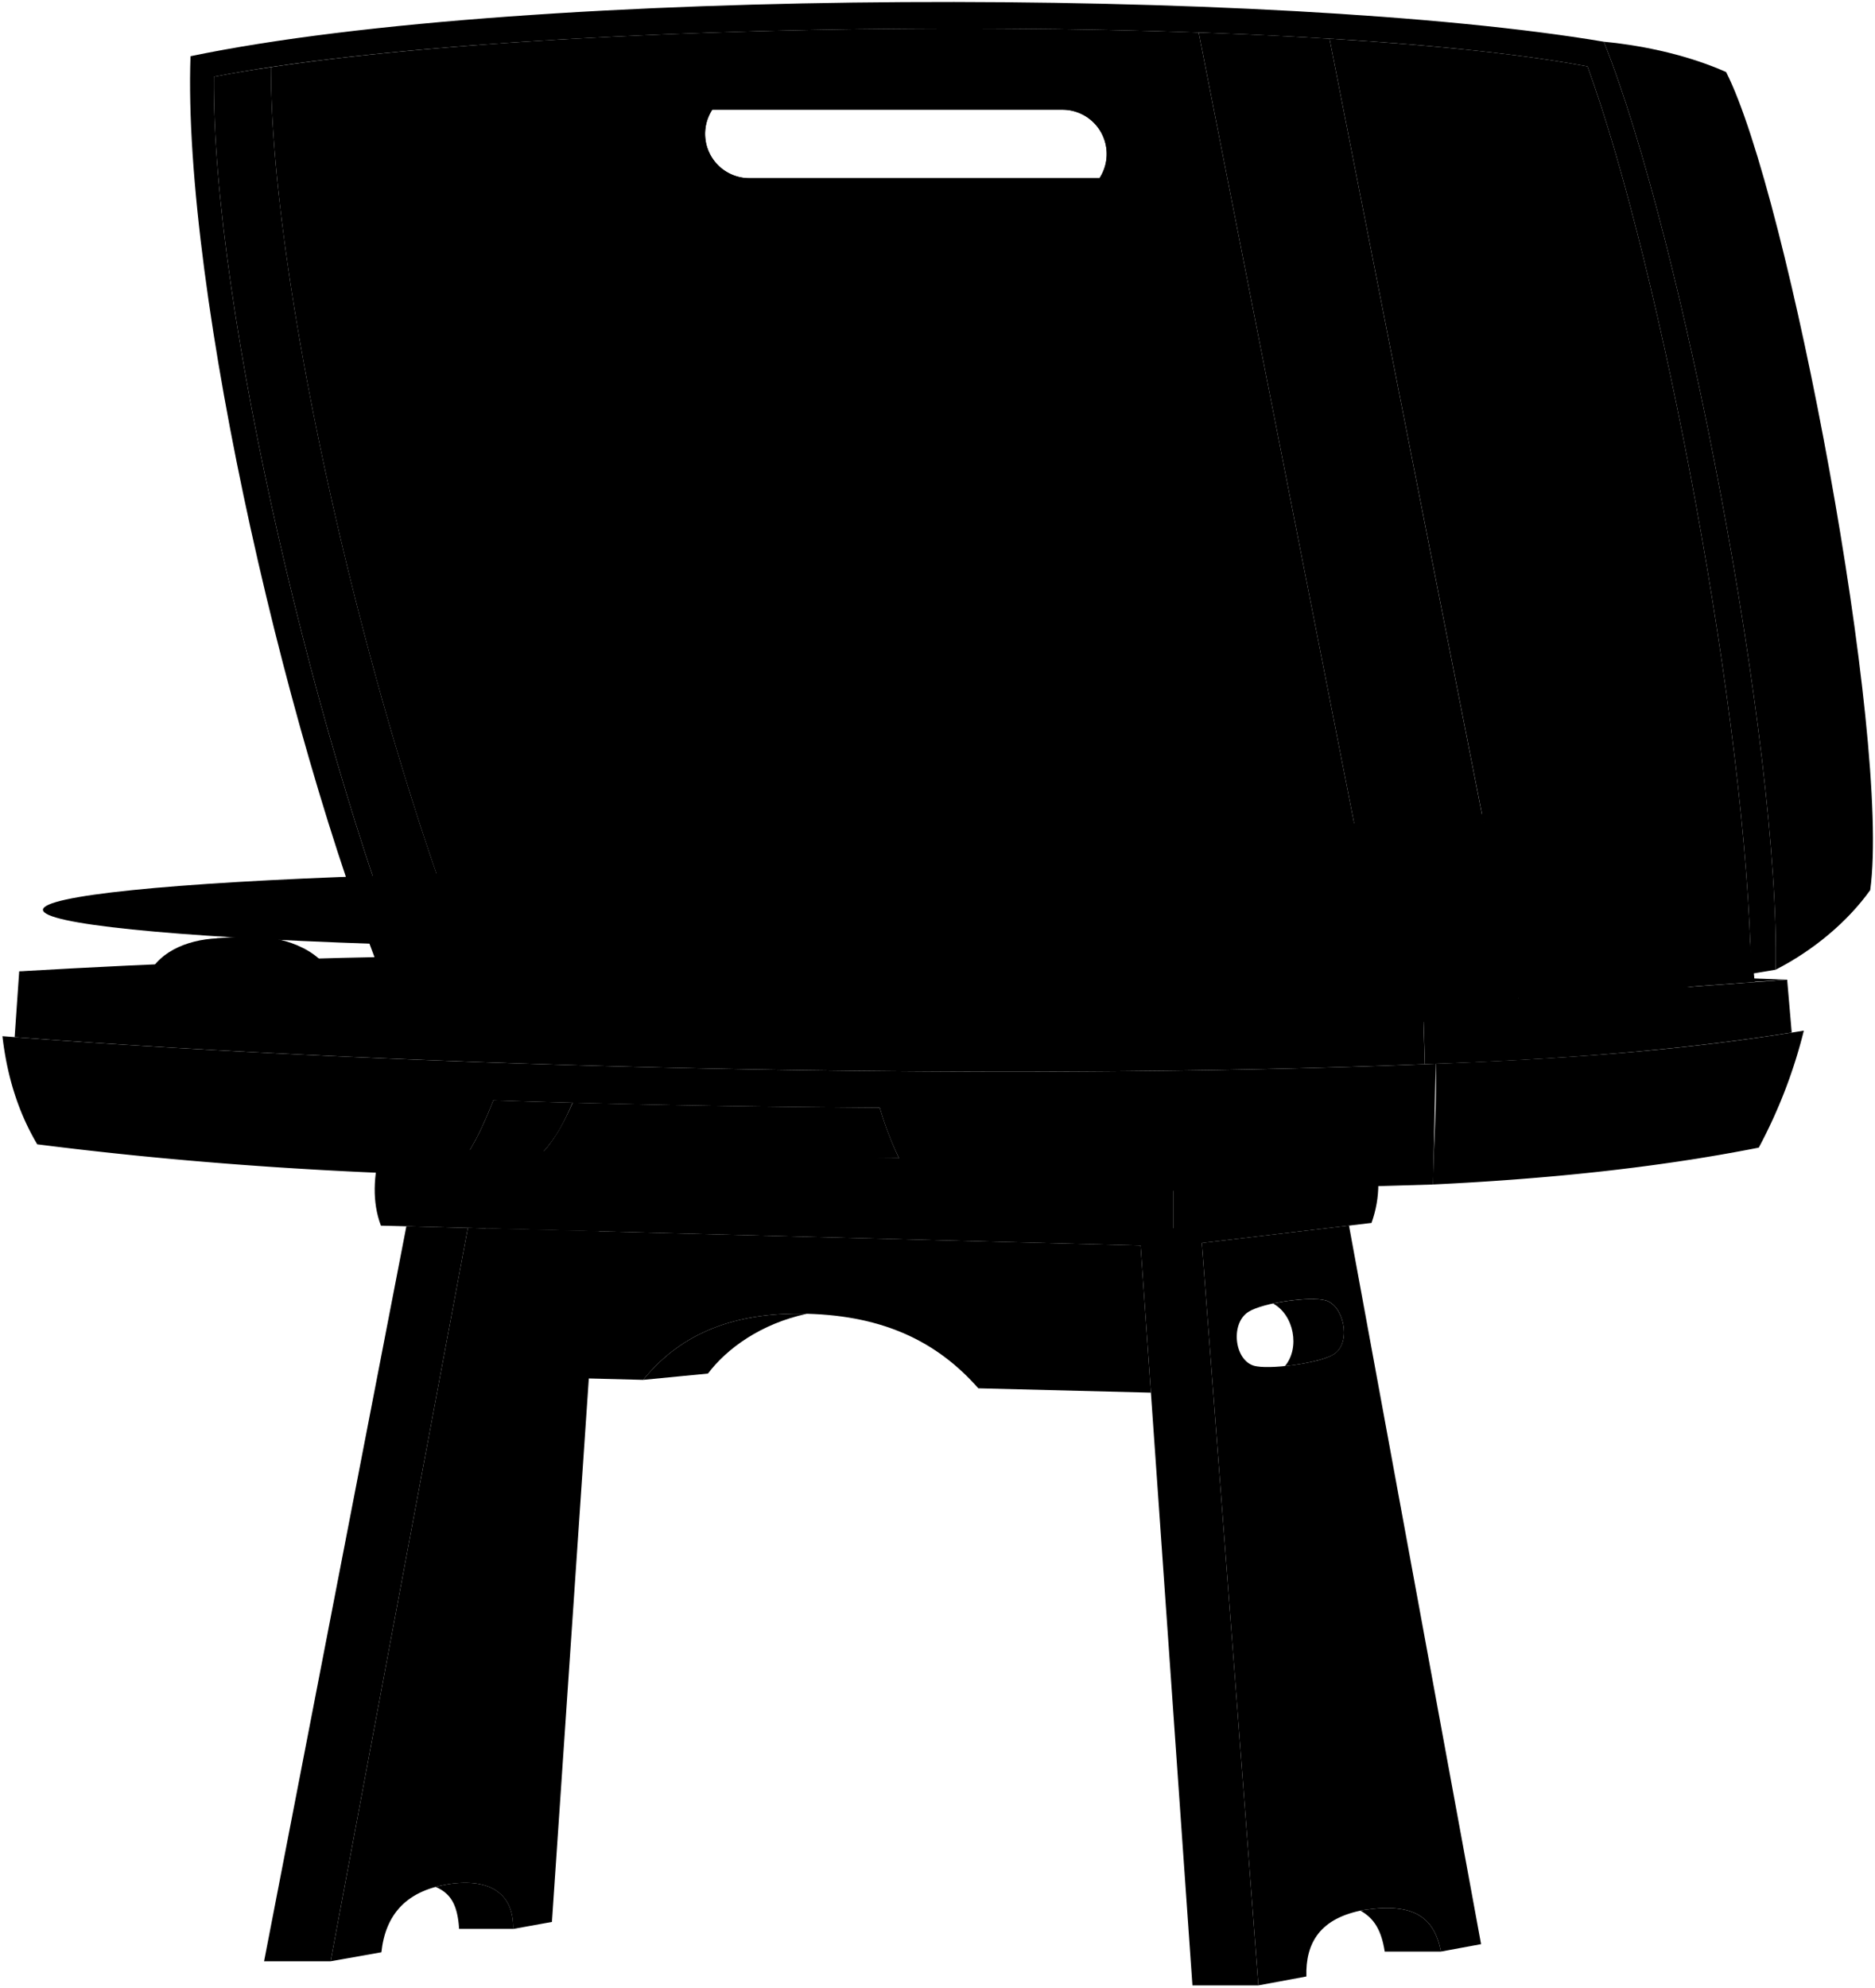 <svg viewBox="0 0 949.48 1006.32">
    <g class="legSide">
        <path d="M236.92,621.64,167.41,992.92l25.73-4.56c2-18.73,12.3-31.83,36.3-34.8,20.52-2.33,30.78,6.57,30.4,23L279.49,973l23.74-349.67Z"/>
        <path d="M750,984.25,729.71,988c-3.49-17.35-13.58-24.81-38.65-21.13-22.69,4-30,16.81-29.52,33.75l-24.3,4.5L608.6,629.27l74.51-8.81ZM632.36,664.05c-9.86,5.9-7.2,26.38,4.21,27.69,8.58,1.47,34.2-2,39.69-6.77,8.06-6.22,4-24.43-5.18-26.7C663.56,656.19,639.74,659.44,632.36,664.05Z"/>
    </g>
    <g class="legFront">
        <polygon points="637.24 1005.13 603.84 1005.13 576.99 622.12 608.01 621.53 637.24 1005.13"/>
        <path d="M691.06,966.88c-.73.13-1.44.27-2.14.42,7,3.92,10.62,10,12.29,20.71h28.5C726.22,970.66,716.13,963.2,691.06,966.88Z"/>
        <path d="M229.44,953.56a63.69,63.69,0,0,0-8.83,1.72c7.39,3.16,11.11,8.76,11.87,21.25h27.36C260.22,960.13,250,951.23,229.44,953.56Z"/>
        <path d="M676.26,685c8.06-6.22,4-24.43-5.18-26.7-4.9-1.36-16.73-.45-26.41,1.63,10.58,5.76,13.77,22.44,6,31.68C660.92,690.54,672.74,688,676.26,685Z"/>
        <polygon points="205.78 620.82 133.73 992.92 167.41 992.92 236.93 621.64 205.78 620.82"/>
    </g>
    <path class="supportBottom" d="M325.7,698.57l32.79-3.18c9.57-12.67,26.79-25.26,50.13-30.28C368.38,664.07,343,677.26,325.7,698.57Z"/>
    <path class="supportFront" d="M577.58,630.55l-331.64-8.68-13.52,74.34,93.28,2.36c17.3-21.33,42.74-34.54,83.07-33.46,39.41,1.08,66.2,14.56,86.65,37.74l87.38,2.2Z"/>
    <path class="surfaceSide" d="M694.52,619.12,594.1,631V589l100.42-9.67C699.05,592.78,699.19,606.05,694.52,619.12Z"/>
    <path class="surfaceFront" d="M594.1,631l-401.21-10.5c-4.51-12-3.87-25.25,0-39.25L594.1,589Z"/>
    <g class="shellInnerFront">
        <path d="M673.25,19.59,771.1,517.17,886.73,493C885,367.09,841.1,135.62,803.89,33.63,771,27.45,725.59,22.78,673.25,19.59Z"/>
        <path d="M607,16.46l98.49,500.89-456.95-3.67C193.33,387.54,137.08,153.29,137.2,34,251.41,16.83,447.76,10.88,607,16.46ZM556.75,90.2A22.43,22.43,0,0,0,538,55.51H361.6l-.9,0a22.39,22.39,0,0,0-3.65,12.26h0a22.44,22.44,0,0,0,22.44,22.43Z"/>
        <path d="M445.51,560.77c-54.24-.37-103.93-1.14-155.51-2.54-3.59,8.2-8.3,17.66-14.87,24.82,63.07,3.7,121.21,3.73,180.11,3.26v0A167.41,167.41,0,0,1,445.51,560.77Z"/>
    </g>
    <g class="shellInnerSide">
        <path d="M673.25,19.59C652.19,18.3,630,17.26,607,16.46l98.49,500.89,65.57-.18L673.25,19.59Z"/>
        <path d="M108.3,38.87c-1,118.44,53.13,345.17,105.82,473.8l34.46,1C193.33,387.54,137.08,153.29,137.2,34,126.87,35.5,117.2,37.13,108.3,38.87Z"/>
        <path d="M555.85,45.36H379.49a22.25,22.25,0,0,0-9.82,2.26h0a21.66,21.66,0,0,0-2.88,1.68L353.69,57a22.34,22.34,0,0,1,7.91-1.44H538a22.43,22.43,0,0,1,14.28,39.74l11.64-6.51a22.68,22.68,0,0,0,5.59-3.13h0a22.43,22.43,0,0,0-13.62-40.25Z"/>
        <path d="M249.81,557.06c-6.21,15.94-11.92,26.65-20.41,38,16.39-2.45,31.75-6.3,45.73-12,6.4-6.85,10.92-15.58,14.79-24.8C276.63,557.9,263.29,557.5,249.81,557.06Z"/>
    </g>
    <g class="shellOuterFront">
        <path d="M886.73,493C885,367.09,841.1,135.62,803.89,33.63,657.51,6.17,265,8.38,108.3,38.87c-1,118.44,53.13,345.17,105.82,473.8l-13.19.09C147.05,385.91,92.28,147.31,96.47,28.46,268.36-7.31,648.88-6.39,812.16,21.12c40,100,89.4,357.48,87,469.81Z"/>
        <path d="M727.05,538.53c-221.26,9.25-520.84,1.83-725.81-13.94,2.28,20,7.92,38.42,17.62,54.73C87.09,588,157.37,593.11,229.4,595.08c8.49-11.37,14.2-22.08,20.41-38,65.48,2.15,127.8,3.25,195.7,3.71a158.73,158.73,0,0,0,17.62,39.88c75.63,4.54,164.67,1.92,262.56-1Z"/>
    </g>
    <g class="shellOuterSide">
        <path d="M874.08,36.47c-18.05-8-39.69-13.19-61.92-15.35,40,100,89.4,357.48,87,469.81,18.75-9.58,36.21-23.95,47.9-40.31C957.61,373.52,905.62,98.39,874.08,36.47Z"/>
        <path d="M555.85,90.22H379.49a22.44,22.44,0,0,1-22.44-22.43h0a22.39,22.39,0,0,1,3.65-12.26,22.43,22.43,0,0,0,.9,44.85H538A22.41,22.41,0,0,0,556.75,90.2Z"/>
        <path d="M913.44,521.78A256.05,256.05,0,0,1,890.62,581c-53,10.48-109.32,16-164.93,18.66.21-20.41,2-40.13,1.36-61.13C793,536,851.94,531.92,913.44,521.78Z"/>
    </g>
    <path class="baseSide" d="M721.57,538.74c64.35-2.18,126.44-6.57,185.73-16L905,496c-65.1,4.65-119,9.16-184.45,11.55C720.58,507.51,721.64,538.68,721.57,538.74Z"/>
    <path class="baseTop" d="M905,496,720.58,507.51C491.33,536.72,253.6,528,9.72,491.76q110-6.45,217.62-7.84Q566.25,482.94,905,496Z"/>
    <path class="baseFront" d="M721.52,538.75l-.94-31.24c-188.15,3.27-527.94-1.58-710.86-15.75l-2.3,33.3C210.49,540.38,503,547.56,721.52,538.75Z"/>
    <path class="stylusBottom" d="M530,464.48v22.11c0,5.54-76.16,10-170.1,10s-170.11-4.5-170.11-10V464.48Z"/>
    <ellipse class="record" cx="359.86" cy="460.6" rx="338.11" ry="19.95"/>
    <ellipse class="label" cx="359.86" cy="460.6" rx="114.62" ry="6.76"/>
    <path class="stylusBottom" d="M543.6,458q-29.72-2.06-58.33-1.23l-.37-22.38,58.34,1.55Z"/>
    <polygon class="stylusSide" points="741.33 451.21 543.6 457.95 543.24 435.89 502.6 437.61 502.41 426.55 740.9 420.16 741.33 451.21"/>
    <polygon class="stylusTop" points="740.9 420.16 502.41 427.55 463.99 422.51 702.48 416.32 740.9 420.16"/>
    <g class="stylusFront">
        <polygon points="502.6 437.61 502.41 427.55 463.99 422.51 464.51 452.21 485.27 456.72 484.75 435.12 502.6 437.61"/>
        <path d="M352.81,441.65c0-8.44,14.09-8.44,14.09,0v19.83c-.78,1.51-12.92,1.67-14.09,0Z"/>
    </g>
    <g class="dialSide">
        <path d="M154.08,495.22l14.23-.93c-6.46-14-25.87-21-44.11-20.18-5,.21-9.73.52-14.57.95Z"/>
        <polygon points="565.73 471.7 571.41 501.63 540.54 503.5 535.93 472.63 565.73 471.7"/>
    </g>
    <g class="dialFront">
        <path d="M154.08,495.22c-11.46-24.81-63.47-27.68-77.78-3.82Z"/>
        <polygon points="540.54 503.5 516.29 503.03 523.24 472.63 535.93 472.63 540.54 503.5"/>
    </g>
    <path class="holderSide" d="M888.55,497.15c-1.37-17.44-10.52-72.85-14.19-83.56-10.53-2.53-138.2,2.19-148.67,5-3.72,12.44-11,76.67-10.06,89C768.38,505.94,830.1,501.49,888.55,497.15Z"/>
    <g class="holderTop">
        <path d="M687,418.05h0Z"/>
        <path d="M687.34,418l38.35.55c7.33-1.95,110.85-7.23,148.57-4.84C833.49,406.7,730.4,411.61,687.34,418Z"/>
    </g>
    <path class="holderFront" d="M725.69,418.55,687,418c-3.93,10.31-15.24,72.76-15.27,90.15,15.28-.14,29.9-.33,43.74-.55C715.14,488.46,722.27,430,725.69,418.55Z"/>
</svg>
